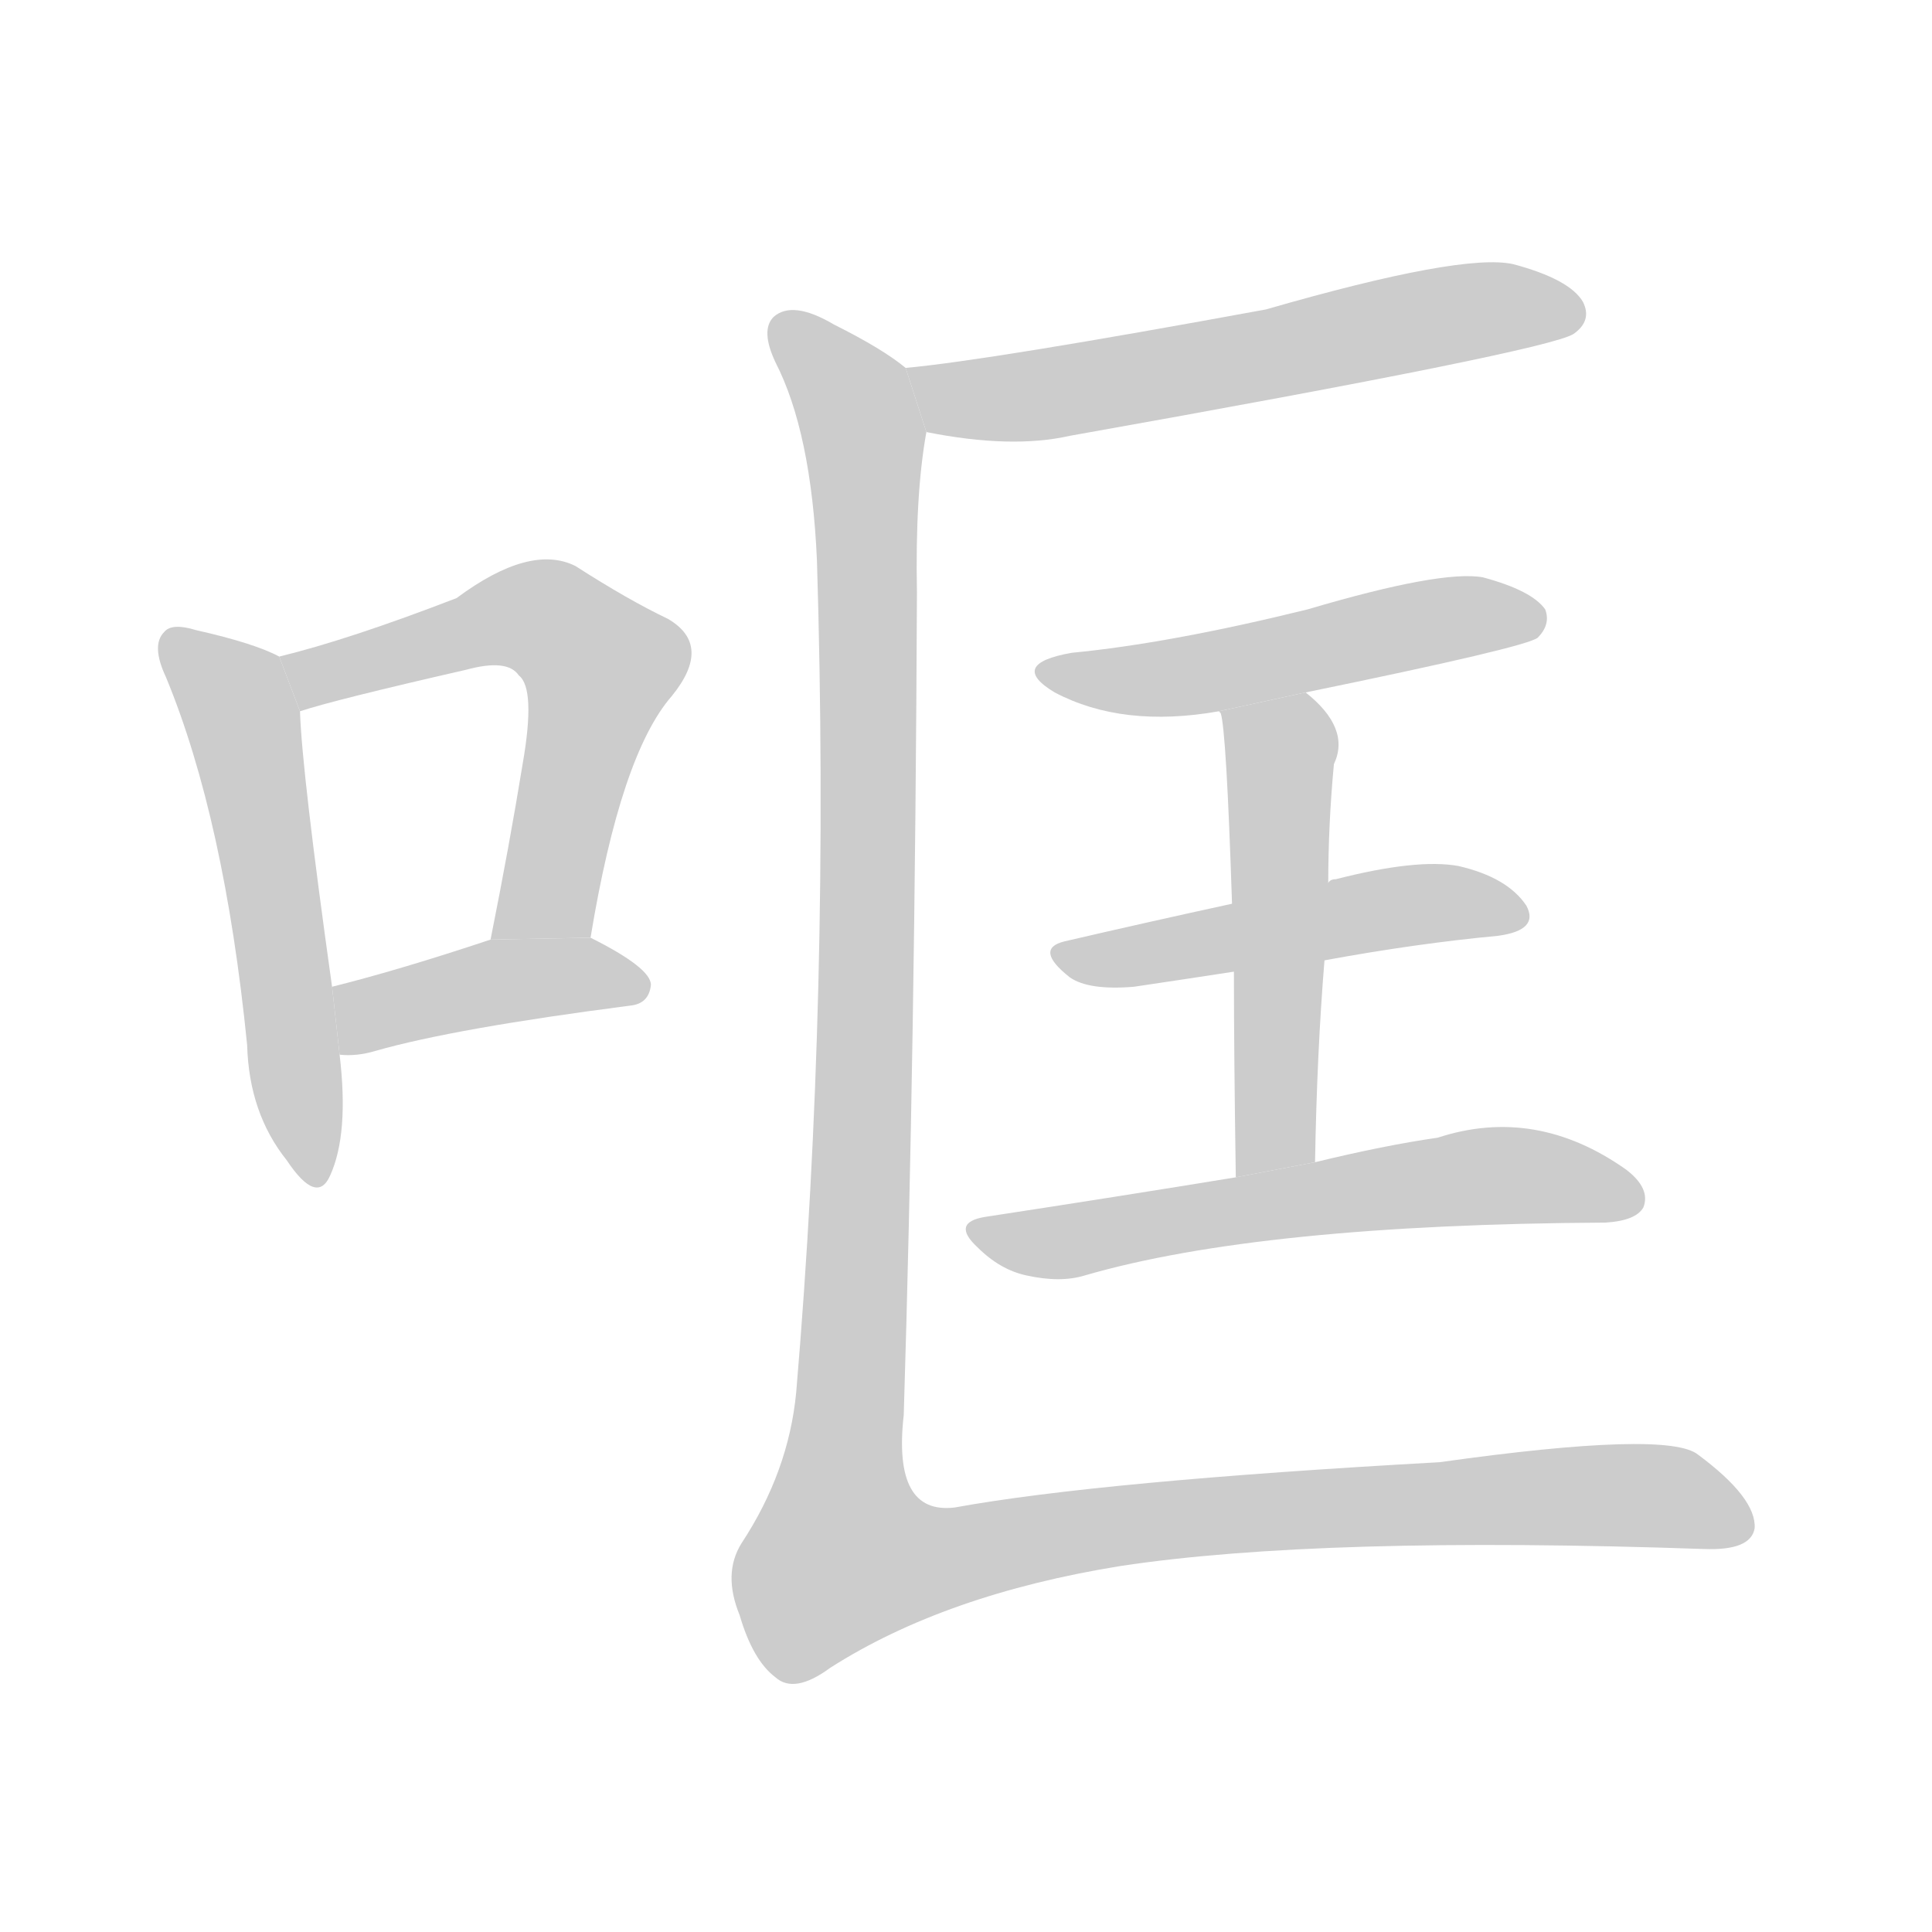 <!--
AnimCJK 2016-2018 Copyright Francois Mizessyn, http://gooo.free.fr/animCJK/
Derived from:
    MakeMeAHanzi project - https://github.com/skishore/makemeahanzi
    Arphic PL KaitiM GB - https://apps.ubuntu.com/cat/applications/precise/fonts-arphic-gkai00mp/
    Arphic PL UKai - https://apps.ubuntu.com/cat/applications/fonts-arphic-ukai/
You can redistribute and/or modify this file under the terms of the Arphic Public License
as published by Arphic Technology Co., Ltd.
You should have received a copy of this license (the directory "APL") along with this file;
if not, see http://ftp.gnu.org/non-gnu/chinese-fonts-truetype/LICENSE.
-->
<svg id="z21712" class="acjk" version="1.1" viewBox="0 0 1024 1024" xmlns="http://www.w3.org/2000/svg" xmlns:xlink="http://www.w3.org/1999/xlink">
<style>
<![CDATA[
@keyframes z21712k {
	from {
		stroke:#ccc;
		stroke-dashoffset:3334;
	}
	1% {
		stroke:#c00;
		stroke-dashoffset:3334;
	}
	75% {
		stroke:#c00;
		stroke-dashoffset:0;
	}
	to {
		stroke:#000;
	}
}
#z21712 path[clip-path] {
	animation:z21712k 1s linear both;
	stroke-dasharray:3334;
	stroke-width:128;
	stroke-linecap:round;
	fill:none;
}
#z21712 path[clip-path="url(#z21712c1)"] {animation-delay:1s;}
#z21712 path[clip-path="url(#z21712c2)"] {animation-delay:2s;}
#z21712 path[clip-path="url(#z21712c3)"] {animation-delay:3s;}
#z21712 path[clip-path="url(#z21712c4)"] {animation-delay:4s;}
#z21712 path[clip-path="url(#z21712c5)"] {animation-delay:5s;}
#z21712 path[clip-path="url(#z21712c6)"] {animation-delay:6s;}
#z21712 path[clip-path="url(#z21712c7)"] {animation-delay:7s;}
#z21712 path[clip-path="url(#z21712c8)"] {animation-delay:8s;}
#z21712 path[clip-path="url(#z21712c9)"] {animation-delay:9s;}
#z21712 path {fill:#ccc;}
]]>
</style>
<path id="z21712d1" d="M148 348Q135 341 104 334Q91 330 87 335Q80 342 88 359Q119 434 131 554Q132 590 152 615Q168 639 175 623Q185 601 180 559L176 523Q160 409 159 377L148 348 Z"/>
<path id="z21712d2" d="M313 497Q329 400 356 369Q378 342 354 328Q333 318 305 300Q281 288 242 317Q185 339 148 348L159 377Q177 371 247 355Q269 349 275 358Q284 365 277 405Q270 448 260 498L313 497 Z"/>
<path id="z21712d3" d="M180 559Q189 560 199 557Q241 545 334 533Q344 532 345 522Q345 513 313 497L260 498Q212 514 176 523L180 559 Z"/>
<path id="z21712d4" d="M491 229Q536 238 567 231Q820 186 834 177Q844 170 839 160Q832 148 802 140Q775 134 671 164Q524 191 480 195L491 229 Z"/>
<path id="z21712d5" d="M692 367Q809 343 815 338Q822 331 819 323Q812 313 786 306Q764 302 693 323Q620 341 568 346Q534 352 559 367Q595 386 646 377L692 367 Z"/>
<path id="z21712d6" d="M702 509Q751 500 794 496Q816 493 809 480Q799 465 773 459Q751 455 708 466Q705 466 704 468L653 479Q607 489 564 499Q548 503 567 518Q577 525 601 523Q628 519 654 515L702 509 Z"/>
<path id="z21712d7" d="M697 616Q698 558 702 509L704 468Q704 437 707 405Q716 386 692 367L646 377L647 378Q650 387 653 479L654 515Q654 558 655 624L697 616 Z"/>
<path id="z21712d8" d="M655 624Q594 634 522 645Q504 648 518 661Q530 673 544 676Q562 680 575 676Q668 649 851 648Q867 647 871 640Q875 630 862 620Q814 586 762 603Q734 607 697 616L655 624 Z"/>
<path id="z21712d9" d="M480 195Q468 185 442 172Q420 159 410 168Q403 175 411 192Q430 229 433 297Q440 526 422 738Q418 780 393 818Q383 834 392 856Q399 880 411 889Q421 898 440 884Q501 845 594 830Q700 814 903 821Q928 822 930 810Q931 794 900 771Q884 758 763 775Q583 785 506 799Q473 803 479 750Q485 555 486 314Q485 262 491 229L480 195 Z"/>
<defs>
	<clipPath id="z21712c1"><use xlink:href="#z21712d1"/></clipPath>
	<clipPath id="z21712c2"><use xlink:href="#z21712d2"/></clipPath>
	<clipPath id="z21712c3"><use xlink:href="#z21712d3"/></clipPath>
	<clipPath id="z21712c4"><use xlink:href="#z21712d4"/></clipPath>
	<clipPath id="z21712c5"><use xlink:href="#z21712d5"/></clipPath>
	<clipPath id="z21712c6"><use xlink:href="#z21712d6"/></clipPath>
	<clipPath id="z21712c7"><use xlink:href="#z21712d7"/></clipPath>
	<clipPath id="z21712c8"><use xlink:href="#z21712d8"/></clipPath>
	<clipPath id="z21712c9"><use xlink:href="#z21712d9"/></clipPath>
</defs>
<path pathLength="3333" clip-path="url(#z21712c1)" d="M92 343L131 392L167 623"/>
<path pathLength="3333" clip-path="url(#z21712c2)" d="M157 353L279 326L319 353L278 497"/>
<path pathLength="3333" clip-path="url(#z21712c3)" d="M184 551L265 520L339 523"/>
<path pathLength="3333" clip-path="url(#z21712c4)" d="M489 199L542 210L836 160"/>
<path pathLength="3333" clip-path="url(#z21712c5)" d="M558 355L816 328"/>
<path pathLength="3333" clip-path="url(#z21712c6)" d="M567 507L803 481"/>
<path pathLength="3333" clip-path="url(#z21712c7)" d="M654 381L679 408L671 620"/>
<path pathLength="3333" clip-path="url(#z21712c8)" d="M519 653L786 623L866 635"/>
<path pathLength="3333" clip-path="url(#z21712c9)" d="M415 170L459 238L435 810L446 847L631 804L870 792L926 808"/>
</svg>